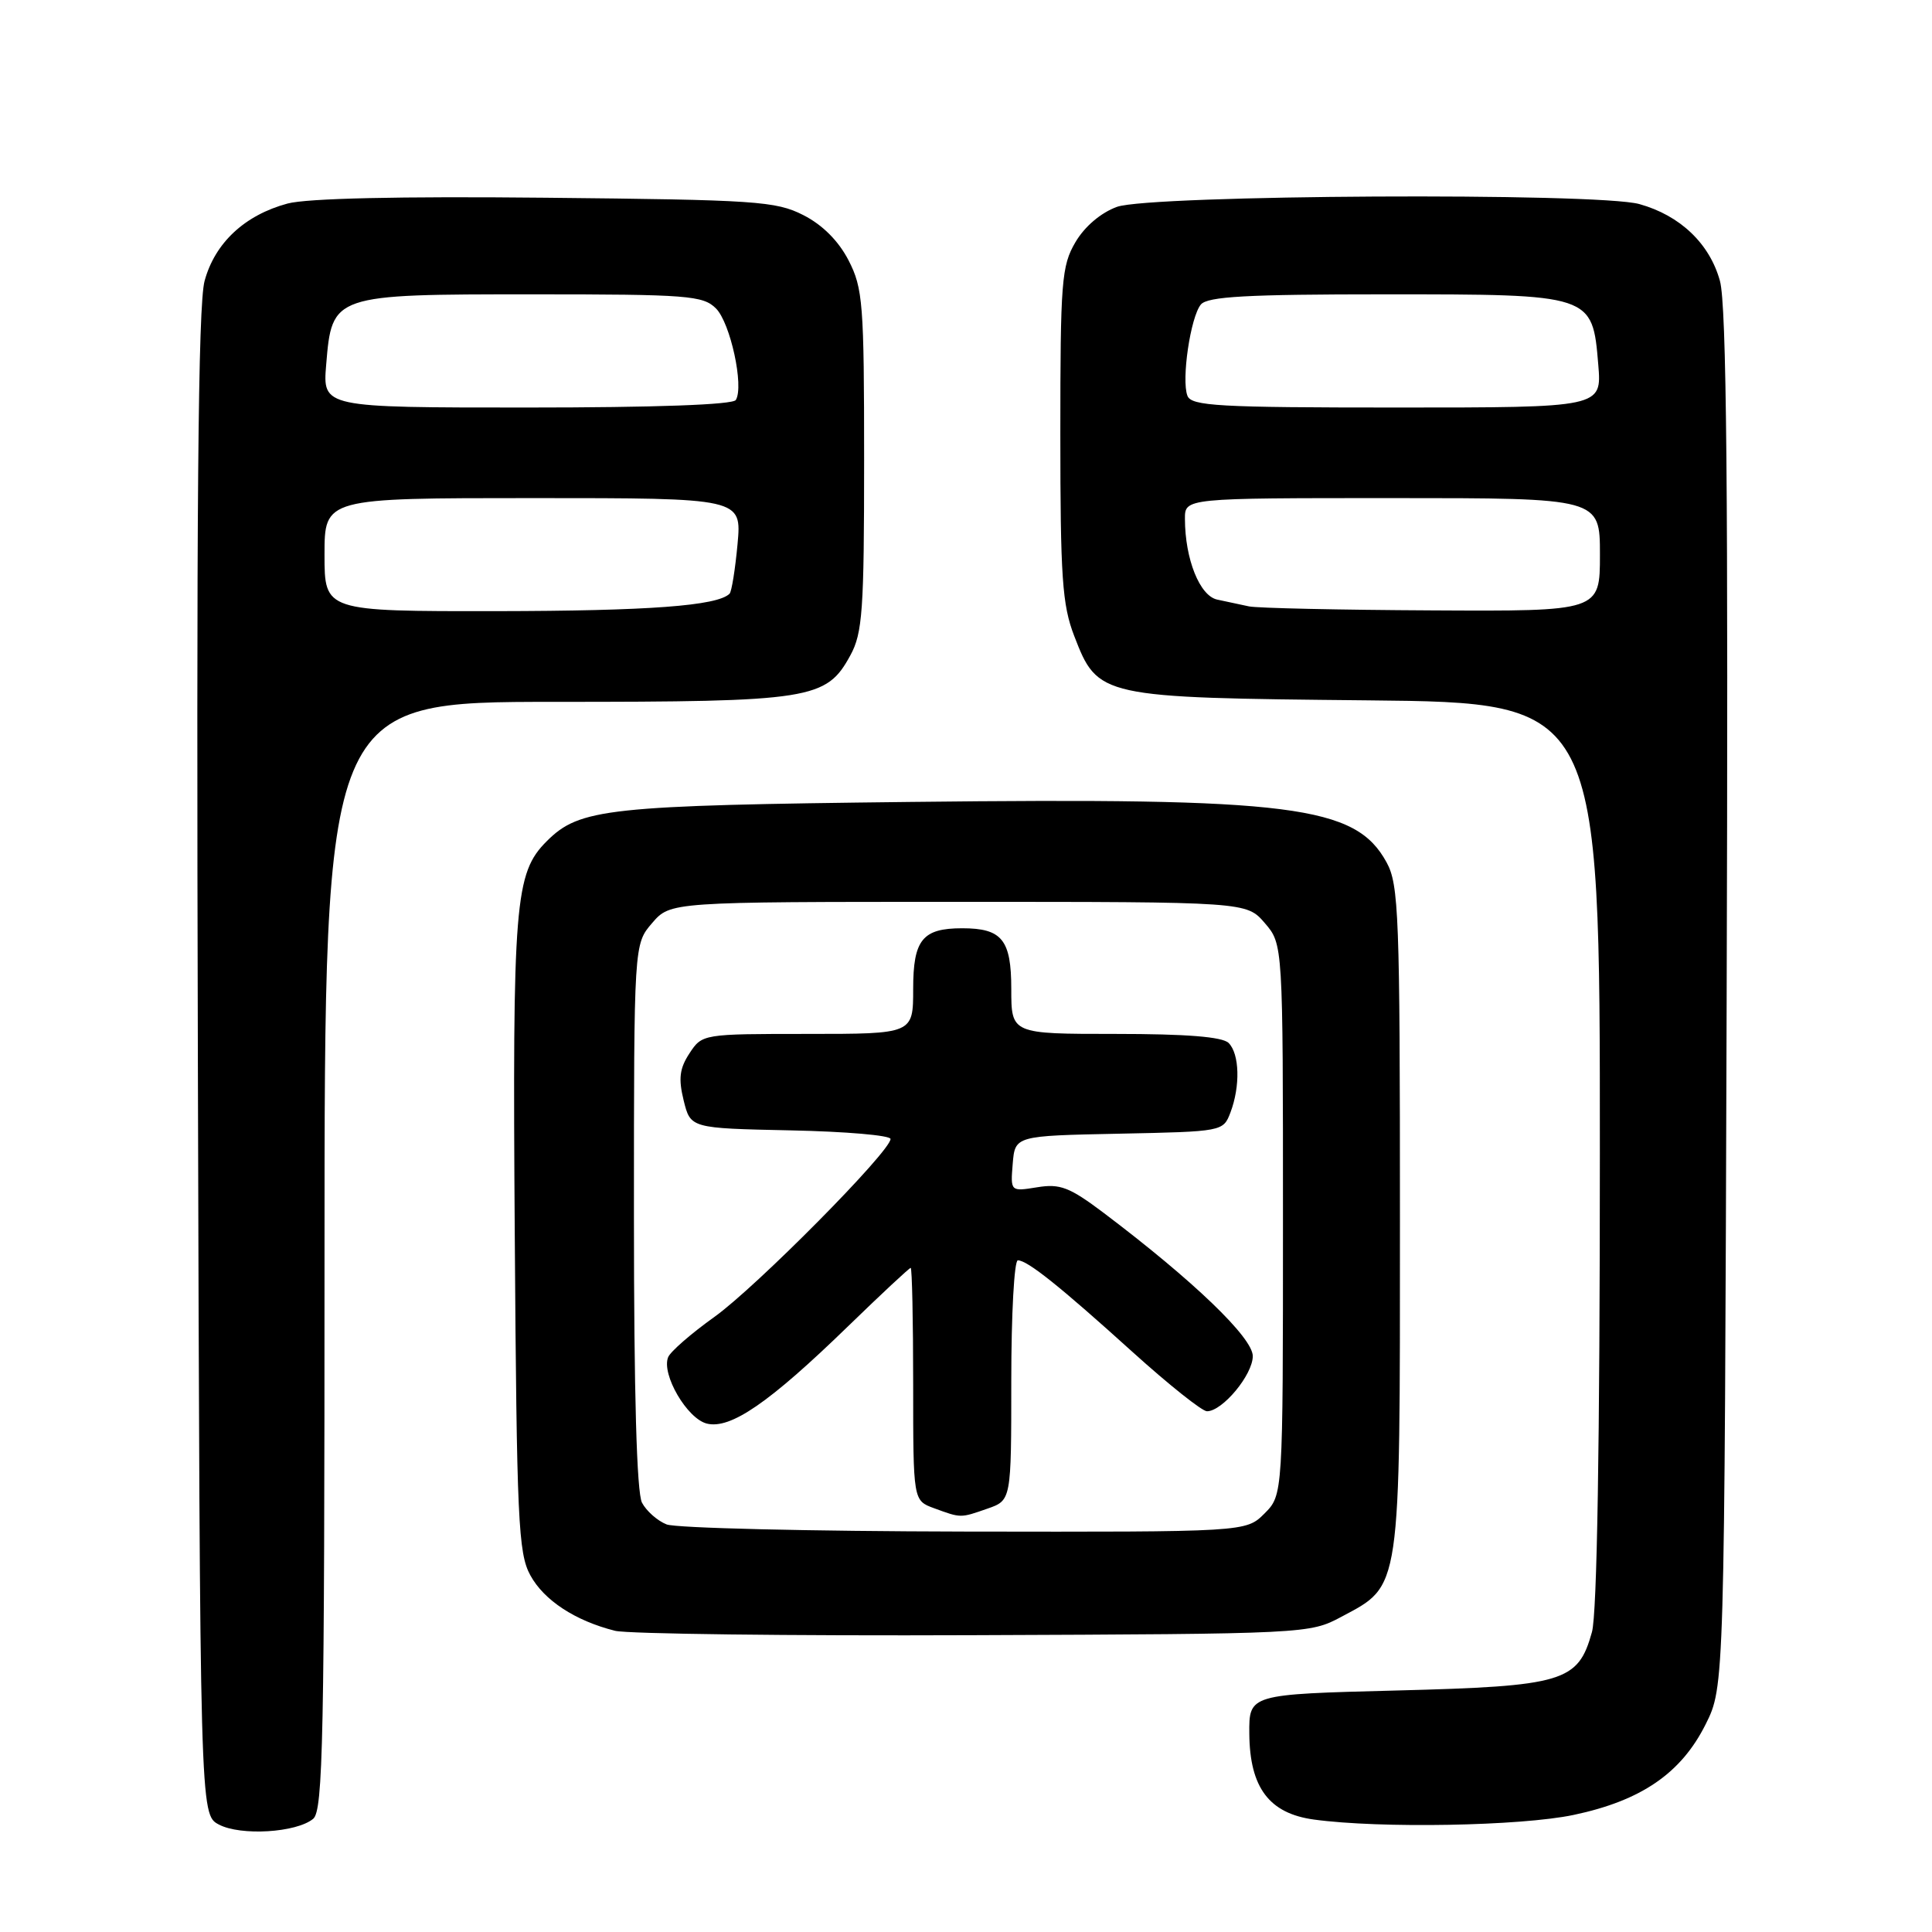 <?xml version="1.0" encoding="UTF-8" standalone="no"?>
<!DOCTYPE svg PUBLIC "-//W3C//DTD SVG 1.1//EN" "http://www.w3.org/Graphics/SVG/1.1/DTD/svg11.dtd" >
<svg xmlns="http://www.w3.org/2000/svg" xmlns:xlink="http://www.w3.org/1999/xlink" version="1.1" viewBox="0 0 256 256">
 <g >
 <path fill="currentColor"
d=" M 41.50 241.00 C 42.81 239.91 43.00 230.39 43.00 166.38 C 43.00 93.00 43.00 93.00 73.53 93.00 C 107.52 93.00 109.49 92.69 112.68 86.83 C 114.29 83.89 114.50 80.85 114.50 61.00 C 114.50 40.23 114.34 38.19 112.44 34.50 C 111.11 31.92 108.98 29.79 106.44 28.50 C 102.80 26.65 100.17 26.48 72.31 26.20 C 52.86 26.00 40.68 26.28 38.10 26.97 C 32.43 28.50 28.48 32.18 27.11 37.22 C 26.24 40.39 26.01 67.41 26.22 140.97 C 26.50 240.44 26.50 240.44 29.00 241.76 C 31.89 243.29 39.28 242.84 41.50 241.00 Z  M 208.50 240.49 C 217.47 238.60 222.76 234.97 226.00 228.49 C 228.50 223.50 228.50 223.50 228.79 132.50 C 229.01 64.89 228.78 40.40 227.90 37.22 C 226.54 32.28 222.62 28.54 217.22 27.04 C 211.63 25.49 152.45 25.81 148.00 27.41 C 145.87 28.19 143.73 30.00 142.50 32.09 C 140.66 35.22 140.50 37.28 140.50 57.50 C 140.50 76.47 140.75 80.16 142.34 84.27 C 145.48 92.40 145.70 92.45 181.25 92.80 C 212.00 93.11 212.00 93.11 211.99 152.80 C 211.99 191.20 211.62 213.84 210.94 216.26 C 209.11 222.86 207.21 223.43 185.05 224.00 C 165.50 224.50 165.50 224.50 165.54 229.73 C 165.60 236.87 168.17 240.29 174.10 241.10 C 182.87 242.30 201.50 241.96 208.50 240.49 Z  M 177.73 214.24 C 185.69 209.99 185.50 211.25 185.50 161.50 C 185.50 121.32 185.35 117.22 183.73 114.27 C 179.61 106.73 171.30 105.68 120.64 106.26 C 80.38 106.72 76.80 107.11 72.44 111.47 C 68.21 115.70 67.90 119.56 68.21 163.76 C 68.47 201.44 68.67 205.81 70.27 208.73 C 72.08 212.05 76.21 214.76 81.50 216.09 C 83.15 216.50 104.52 216.77 129.00 216.67 C 173.13 216.50 173.54 216.48 177.73 214.24 Z  M 43.00 73.50 C 43.00 66.00 43.00 66.00 70.64 66.00 C 98.28 66.00 98.28 66.00 97.73 72.08 C 97.42 75.42 96.95 78.39 96.67 78.67 C 95.06 80.28 85.96 80.95 65.75 80.98 C 43.00 81.00 43.00 81.00 43.00 73.50 Z  M 43.22 48.33 C 43.99 39.02 44.06 39.00 70.61 39.00 C 91.13 39.00 93.16 39.16 94.87 40.87 C 96.78 42.78 98.61 51.20 97.50 53.00 C 97.11 53.63 86.83 54.00 69.82 54.00 C 42.75 54.00 42.75 54.00 43.22 48.33 Z  M 165.50 80.35 C 164.40 80.11 162.51 79.71 161.29 79.45 C 158.97 78.96 157.02 74.09 157.01 68.75 C 157.00 66.00 157.00 66.00 184.50 66.00 C 212.00 66.00 212.00 66.00 212.00 73.50 C 212.00 81.00 212.00 81.00 189.75 80.88 C 177.51 80.82 166.60 80.58 165.50 80.35 Z  M 157.34 52.44 C 156.52 50.31 157.75 42.01 159.12 40.35 C 160.01 39.29 165.19 39.00 183.51 39.00 C 211.05 39.00 211.00 38.98 211.78 48.33 C 212.25 54.00 212.25 54.00 185.09 54.00 C 161.45 54.00 157.86 53.80 157.34 52.44 Z  M 88.32 201.99 C 87.11 201.51 85.65 200.22 85.07 199.12 C 84.37 197.82 84.00 184.69 84.00 161.12 C 84.00 125.11 84.00 125.11 86.41 122.31 C 88.83 119.50 88.83 119.50 127.00 119.50 C 165.17 119.50 165.17 119.50 167.59 122.31 C 170.00 125.11 170.00 125.11 170.00 161.60 C 170.00 198.09 170.00 198.09 167.55 200.55 C 165.09 203.00 165.09 203.00 127.80 202.94 C 107.28 202.90 89.52 202.48 88.32 201.99 Z  M 130.85 199.90 C 134.00 198.80 134.00 198.80 134.00 182.90 C 134.00 174.16 134.39 167.00 134.87 167.00 C 136.14 167.00 140.43 170.43 150.13 179.20 C 154.88 183.49 159.29 187.00 159.93 187.00 C 161.98 187.00 166.00 182.17 166.00 179.69 C 166.00 177.25 158.14 169.70 146.24 160.71 C 141.72 157.31 140.47 156.82 137.43 157.32 C 133.89 157.89 133.89 157.89 134.19 154.20 C 134.50 150.50 134.50 150.50 148.29 150.22 C 162.01 149.94 162.08 149.93 163.04 147.41 C 164.36 143.93 164.25 139.65 162.80 138.20 C 161.98 137.38 157.20 137.00 147.80 137.00 C 134.00 137.00 134.00 137.00 134.00 131.04 C 134.00 124.52 132.77 123.00 127.50 123.00 C 122.23 123.00 121.00 124.52 121.00 131.04 C 121.00 137.00 121.00 137.00 107.02 137.00 C 93.12 137.00 93.04 137.01 91.36 139.57 C 90.04 141.58 89.88 142.93 90.59 145.82 C 91.50 149.50 91.50 149.50 104.75 149.78 C 112.04 149.93 118.00 150.44 118.00 150.92 C 118.00 152.56 100.21 170.53 94.66 174.50 C 91.58 176.70 88.82 179.10 88.53 179.84 C 87.62 182.11 91.04 187.97 93.65 188.63 C 96.79 189.42 101.94 185.87 112.36 175.75 C 116.75 171.49 120.49 168.00 120.67 168.00 C 120.85 168.00 121.00 174.94 121.00 183.42 C 121.00 198.83 121.00 198.83 123.75 199.84 C 127.38 201.17 127.23 201.16 130.85 199.90 Z "/>
</g>
</svg>
